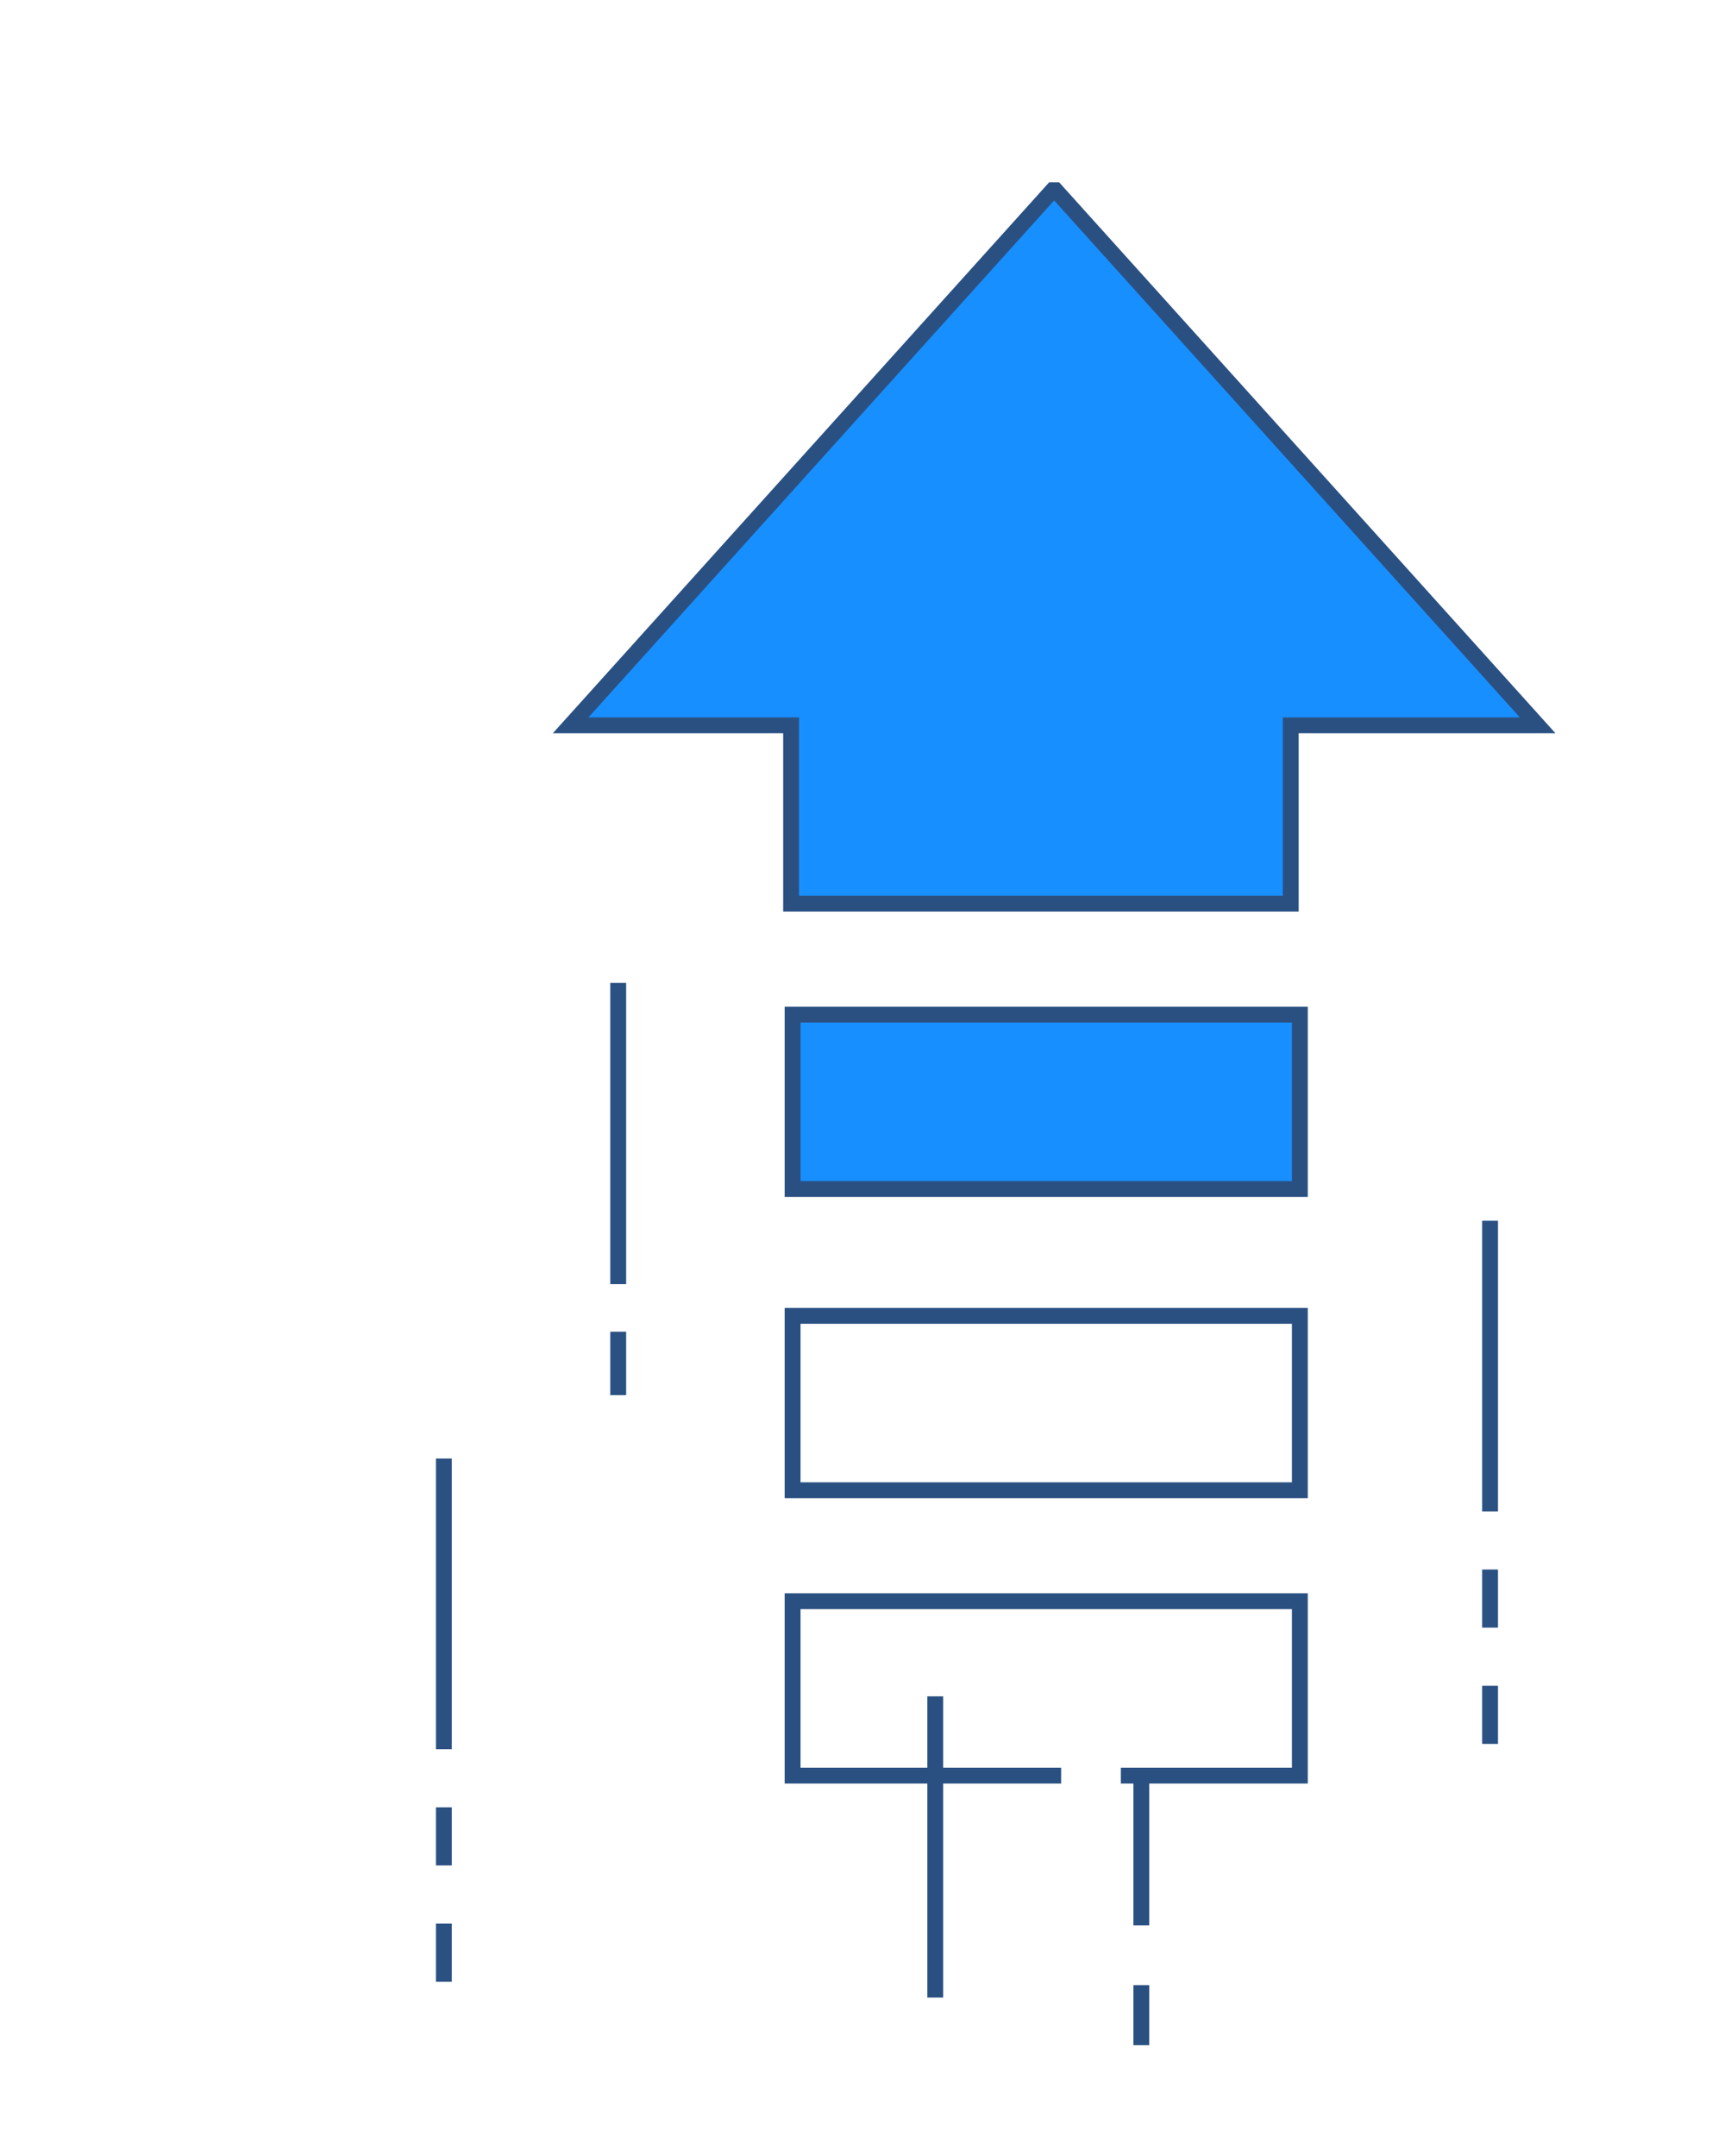 <?xml version="1.0" encoding="UTF-8"?>
<svg width="108px" height="136px" viewBox="0 0 108 136" version="1.1" xmlns="http://www.w3.org/2000/svg" xmlns:xlink="http://www.w3.org/1999/xlink">
    <title>expansion</title>
    <defs>
        <filter x="-13.6%" y="-10.7%" width="128.5%" height="120.9%" filterUnits="objectBoundingBox" id="filter-1">
            <feOffset dx="0" dy="2" in="SourceAlpha" result="shadowOffsetOuter1"></feOffset>
            <feGaussianBlur stdDeviation="2" in="shadowOffsetOuter1" result="shadowBlurOuter1"></feGaussianBlur>
            <feColorMatrix values="0 0 0 0 0.094   0 0 0 0 0.561   0 0 0 0 1  0 0 0 0.5 0" type="matrix" in="shadowBlurOuter1" result="shadowMatrixOuter1"></feColorMatrix>
            <feMerge>
                <feMergeNode in="shadowMatrixOuter1"></feMergeNode>
                <feMergeNode in="SourceGraphic"></feMergeNode>
            </feMerge>
        </filter>
    </defs>
    <g id="Page-1" stroke="none" stroke-width="1" fill="none" fill-rule="evenodd">
        <g id="expansion" filter="url(#filter-1)" transform="translate(9, 10)">
            <circle id="Oval" fill="#FFFFFF" fill-rule="nonzero" cx="42" cy="59" r="42"></circle>
            <polygon id="Path" stroke="#2A5082" fill="#188FFF" fill-rule="nonzero" points="72.426 45 72.426 33.75 88 33.75 57.593 0 57.407 0 27 33.75 40.906 33.75 40.906 45"></polygon>
            <rect id="Rectangle" fill="#FFFFFF" fill-rule="nonzero" x="41" y="89" width="32" height="11"></rect>
            <polyline id="Path" stroke="#2A5082" points="61.706 100 73 100 73 89 41 89 41 100 57.941 100"></polyline>
            <rect id="Rectangle" stroke="#2A5082" fill="#FFFFFF" fill-rule="nonzero" x="41" y="71" width="32" height="11"></rect>
            <rect id="Rectangle" stroke="#2A5082" fill="#188FFF" fill-rule="nonzero" x="41" y="52" width="32" height="11"></rect>
            <g id="Group" transform="translate(84, 65)" stroke="#2B5183">
                <line x1="1" y1="0" x2="1" y2="18.333" id="Path"></line>
                <line x1="1" y1="22" x2="1" y2="25.667" id="Path"></line>
                <line x1="1" y1="29.333" x2="1" y2="33" id="Path"></line>
            </g>
            <g id="Group" transform="translate(18, 80)" stroke="#2B5183">
                <polyline id="Path" points="1 0 1 11.917 1 18.333"></polyline>
                <line x1="1" y1="22" x2="1" y2="25.667" id="Path"></line>
                <polyline id="Path" points="1 29.333 1 32.083 1 33"></polyline>
            </g>
            <line x1="30" y1="50" x2="30" y2="69" id="Path" stroke="#2B5183"></line>
            <g id="Group" transform="translate(62, 100)" stroke="#2A5082">
                <line x1="1" y1="0" x2="1" y2="9.444" id="Path"></line>
                <line x1="1" y1="13.222" x2="1" y2="17" id="Path"></line>
            </g>
            <line x1="50" y1="95" x2="50" y2="114" id="Path" stroke="#2A5082"></line>
            <line x1="30" y1="72" x2="30" y2="76" id="Path" stroke="#2B5183"></line>
        </g>
    </g>
</svg>